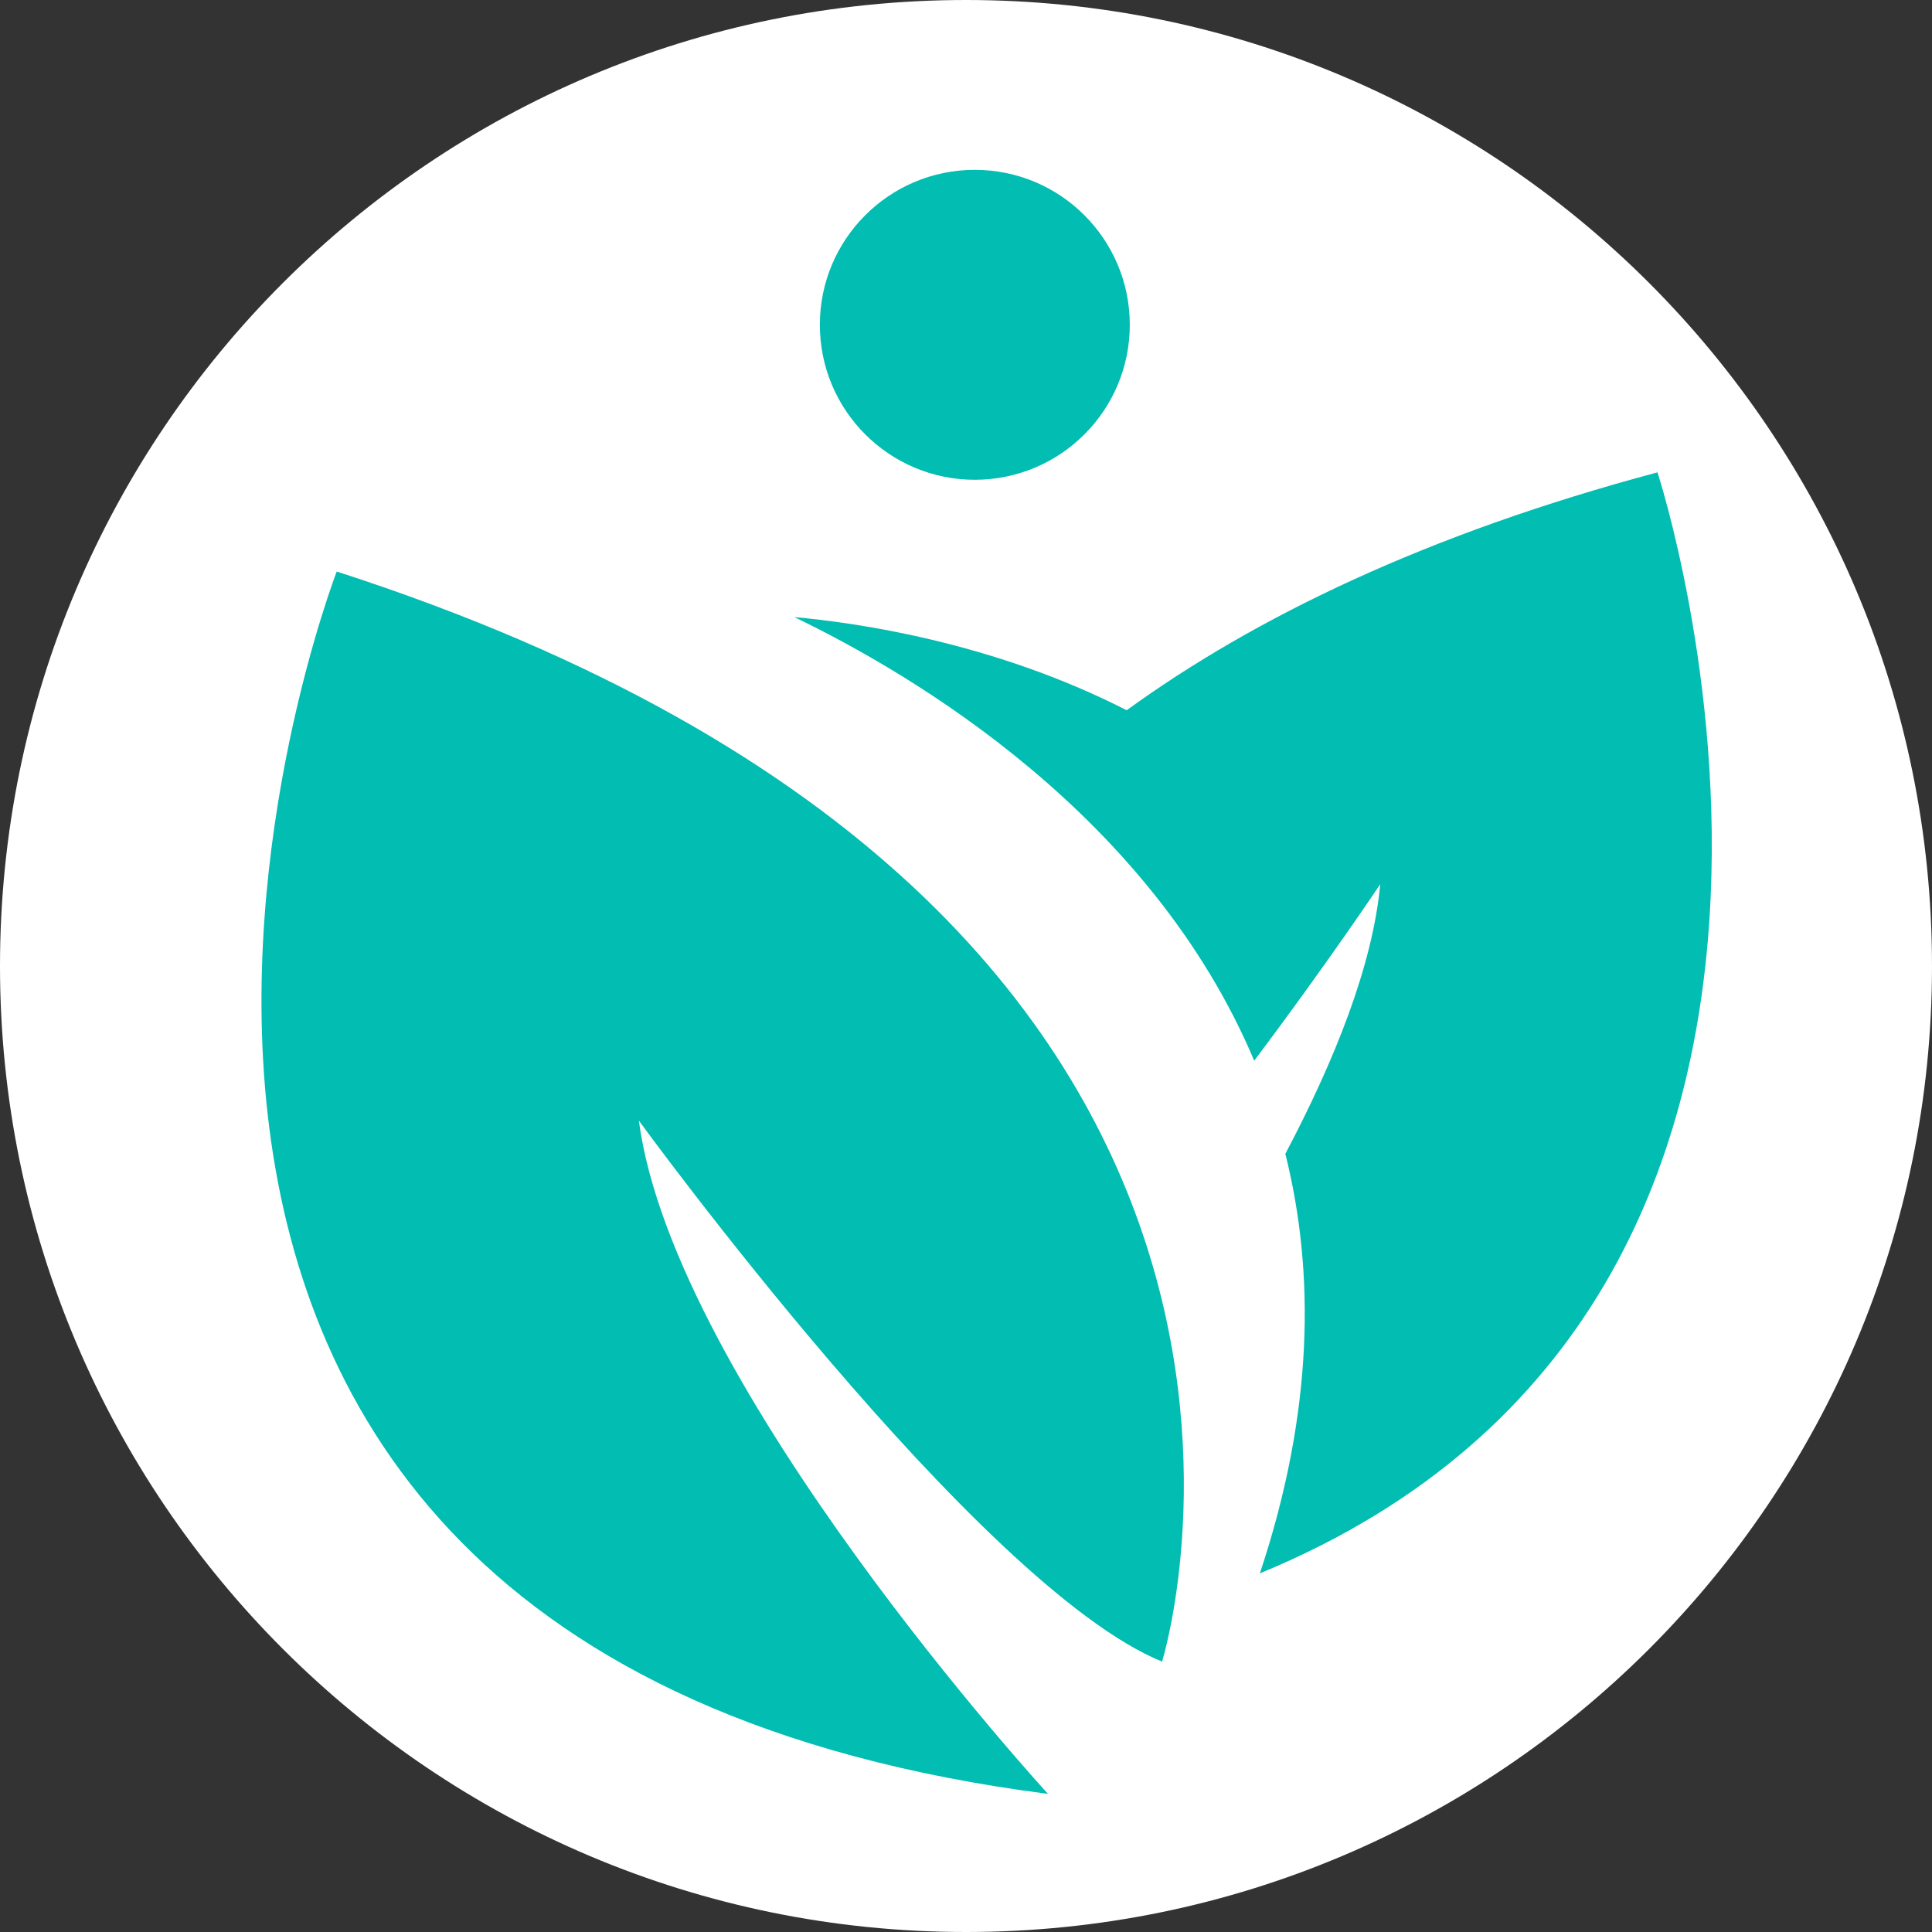 <svg width="45" height="45" viewBox="0 0 45 45" fill="none" xmlns="http://www.w3.org/2000/svg">
<rect x="0" y="0" width="45" height="45" fill="#333333" stroke="none"/>
<path d="M45 22.5C45 34.928 34.923 45 22.5 45C10.072 45 0 34.923 0 22.5C0 10.072 10.072 0 22.5 0C34.928 0 45 10.072 45 22.5Z" fill="white"/>
<path d="M27.067 38.702C27.067 38.702 32.494 21.274 7.843 13.312C7.843 13.312 -1.864 38.406 24.41 41.783C24.41 41.783 15.7 32.294 14.88 26.101C14.88 26.101 22.773 36.952 27.067 38.702Z" fill="#01BDB2"/>
<path d="M22.705 11.175C24.699 11.175 26.315 9.559 26.315 7.565C26.315 5.572 24.699 3.956 22.705 3.956C20.712 3.956 19.096 5.572 19.096 7.565C19.096 9.559 20.712 11.175 22.705 11.175Z" fill="#01BDB2"/>
<path d="M38.606 11.002C33.233 12.437 29.227 14.379 26.242 16.543C23.106 14.939 19.88 14.497 18.503 14.374C21.256 15.7 26.793 18.968 29.213 24.706C30.936 22.413 32.148 20.595 32.148 20.595C31.975 22.482 31.086 24.701 29.938 26.875C30.63 29.637 30.599 32.882 29.345 36.646C44.918 30.238 38.606 11.002 38.606 11.002Z" fill="#01BDB2"/>
</svg>